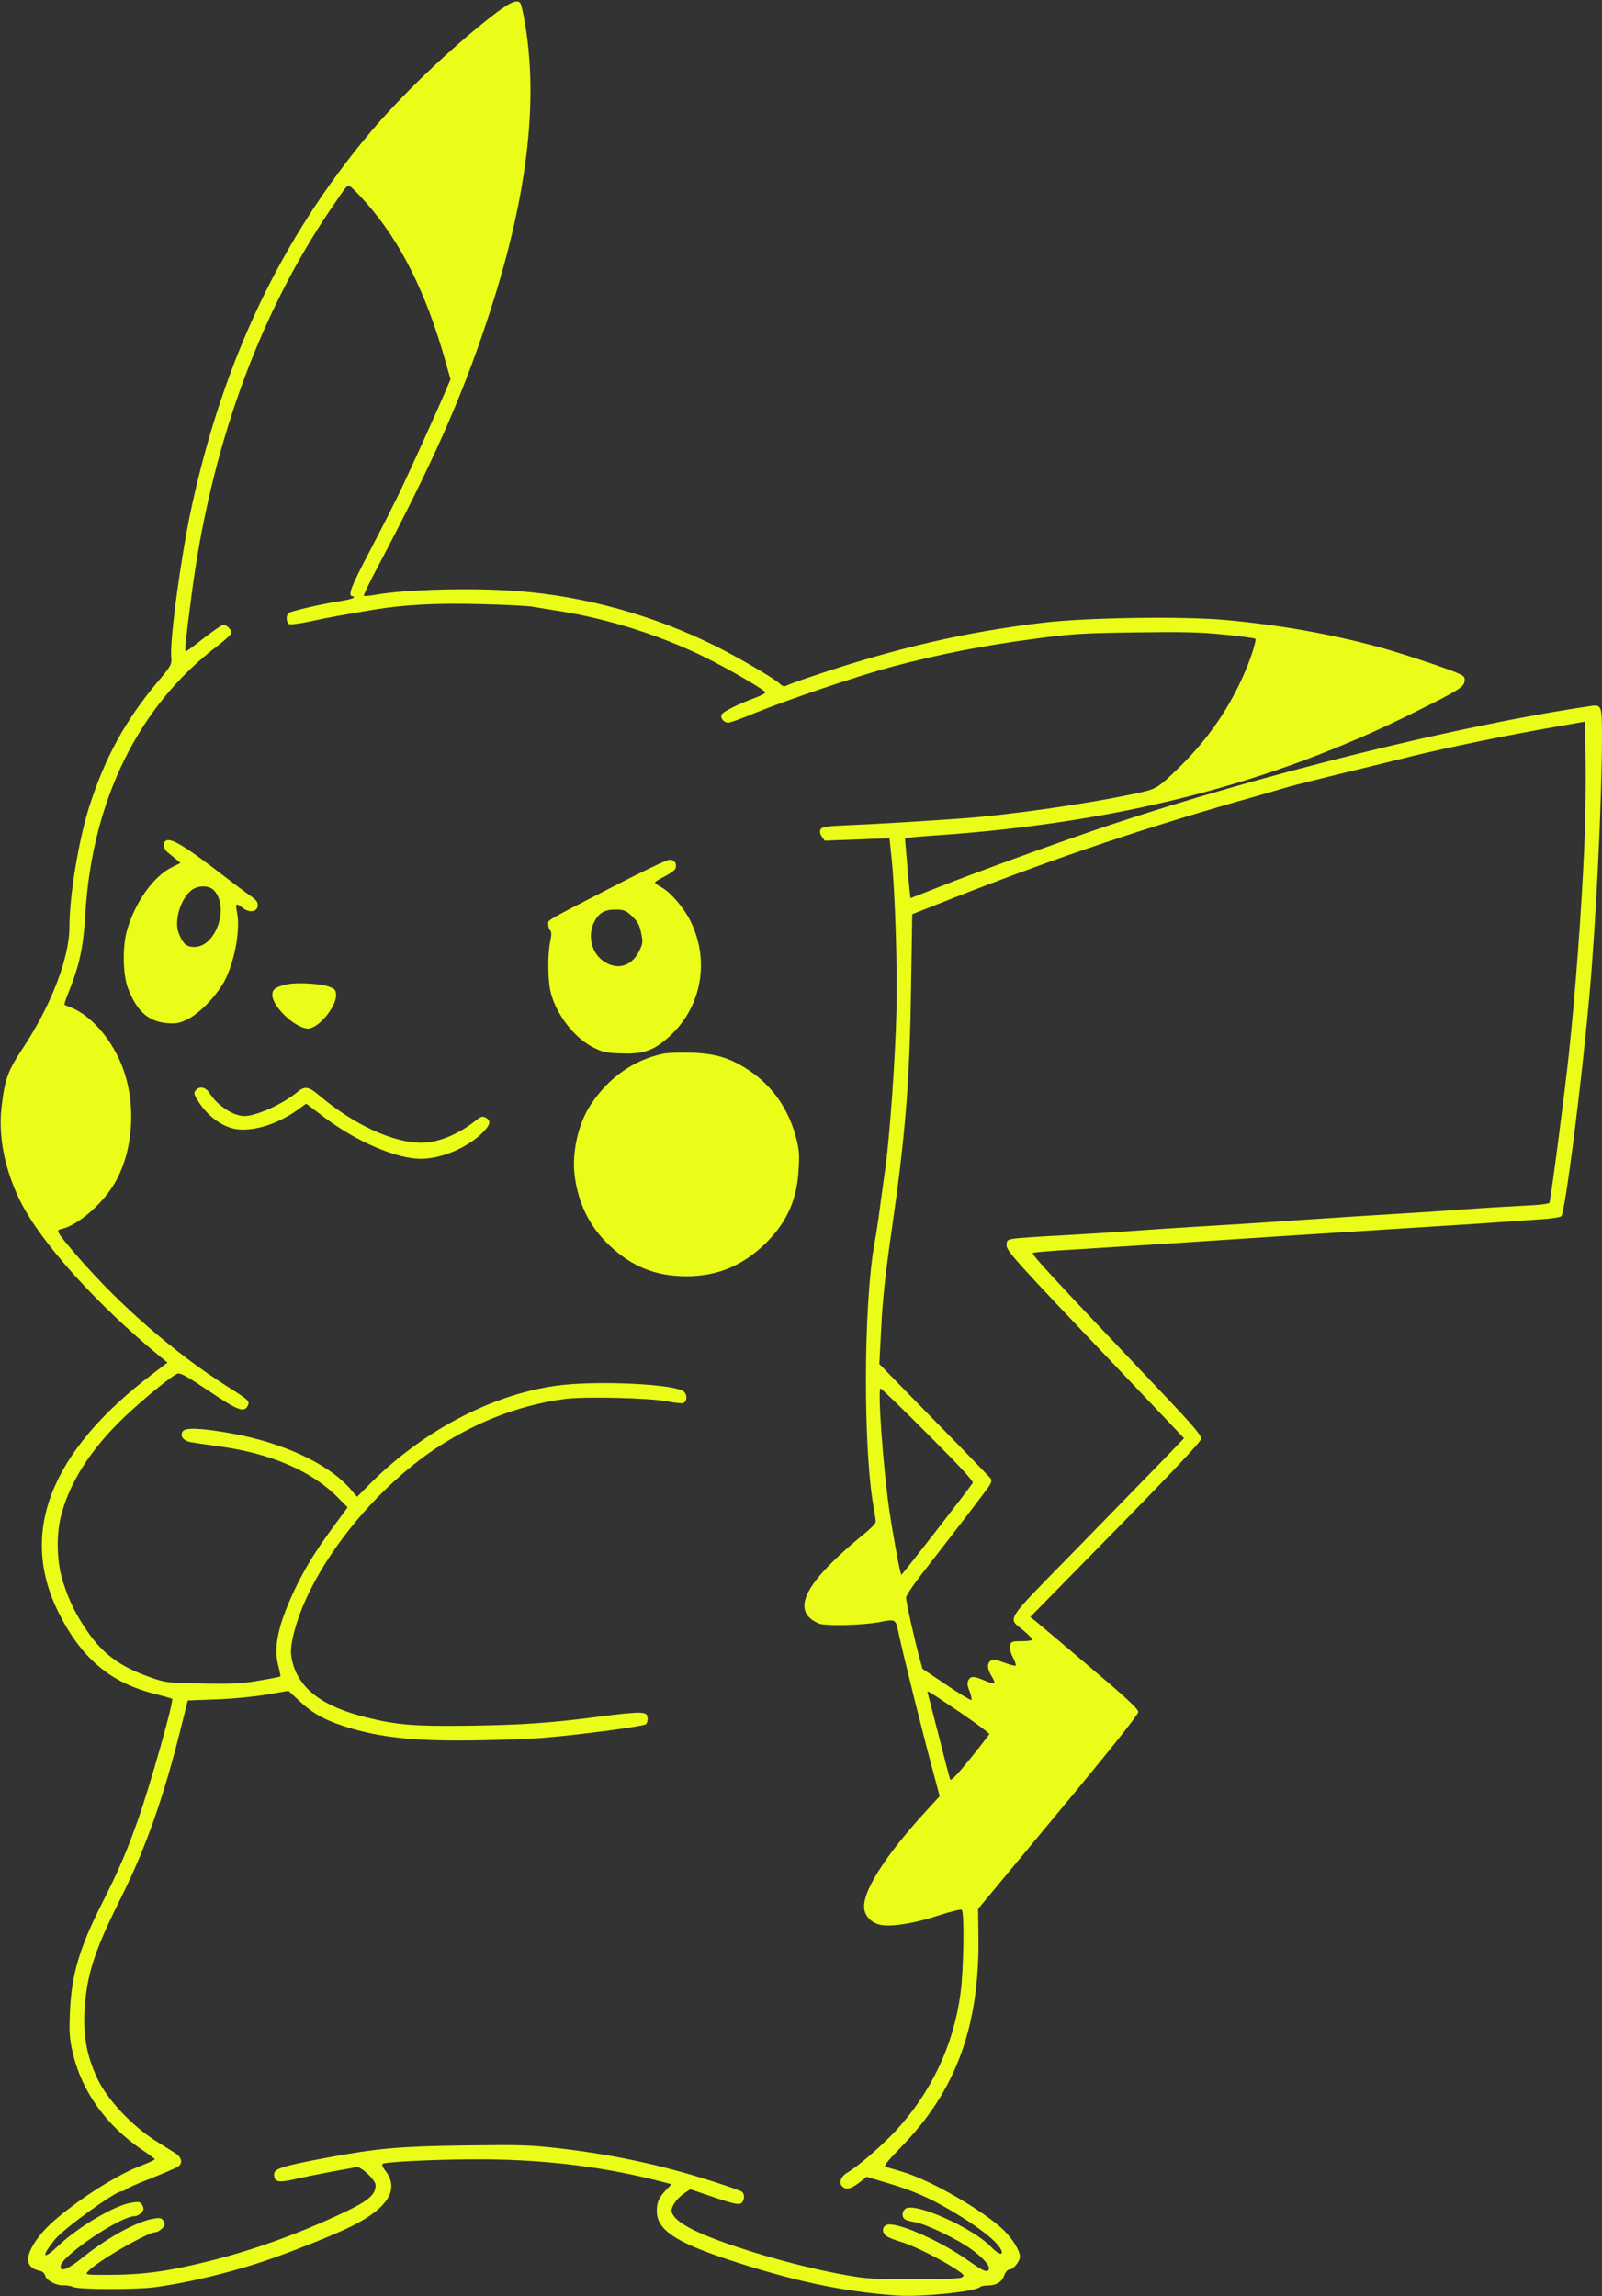 <?xml version="1.0" standalone="no"?>
<!DOCTYPE svg PUBLIC "-//W3C//DTD SVG 20010904//EN"
 "http://www.w3.org/TR/2001/REC-SVG-20010904/DTD/svg10.dtd">
<svg version="1.0" xmlns="http://www.w3.org/2000/svg"
 width="900pt" height="1290pt" viewBox="0 0 900 1290"
 preserveAspectRatio="xMidYMid meet">

<rect x="0" y="0" width="900" height="1290" fill="#333333" stroke="none"/>

<g transform="translate(0,1290) scale(0.1,-0.1)"
fill="#eafd18" stroke="none">
<path d="M2755 12803 c-231 -181 -501 -440 -676 -648 -500 -596 -824 -1277
-1004 -2110 -59 -275 -122 -742 -113 -838 4 -40 0 -47 -79 -141 -178 -212
-294 -424 -381 -696 -60 -188 -112 -503 -112 -678 0 -175 -105 -446 -266 -687
-80 -122 -97 -168 -115 -322 -20 -169 18 -357 107 -535 116 -231 429 -578 782
-868 l43 -35 -88 -67 c-568 -432 -747 -886 -526 -1333 129 -260 290 -397 542
-461 52 -13 96 -26 98 -28 11 -11 -123 -485 -192 -680 -64 -181 -108 -283
-198 -461 -131 -258 -175 -407 -184 -617 -5 -118 -3 -149 16 -231 50 -217 189
-410 393 -547 37 -25 68 -48 68 -51 0 -3 -39 -21 -86 -39 -106 -41 -262 -135
-393 -235 -111 -85 -165 -140 -205 -208 -47 -79 -35 -129 36 -144 17 -3 28
-14 32 -28 7 -27 65 -57 104 -54 15 1 40 -3 55 -10 36 -14 347 -15 454 -1 201
27 458 90 666 164 153 54 363 139 442 179 206 103 270 208 190 312 -19 25 -22
36 -13 40 37 12 360 26 572 24 361 -3 694 -46 1010 -130 l39 -10 -31 -32 c-41
-44 -52 -69 -52 -118 0 -104 99 -172 391 -270 367 -122 652 -183 954 -205 138
-10 441 21 470 47 5 5 24 9 42 9 49 0 81 19 95 57 7 20 19 33 29 33 22 0 59
46 59 72 0 34 -41 100 -93 151 -116 110 -410 280 -567 326 -41 12 -83 25 -93
27 -14 5 4 28 91 118 303 313 434 671 429 1171 l-2 161 450 542 c290 349 450
550 450 564 0 17 -69 81 -270 251 -148 126 -285 241 -303 256 l-34 27 479 488
c316 323 479 496 481 512 3 19 -44 74 -244 285 -613 646 -712 754 -701 760 7
4 102 12 212 18 110 7 367 23 570 36 461 31 750 49 1160 75 176 11 424 27 550
35 127 9 283 19 348 24 65 4 122 12 128 18 22 22 113 736 158 1238 37 403 71
1115 71 1461 0 167 -3 176 -60 168 -733 -107 -1842 -381 -2705 -669 -243 -81
-738 -260 -970 -352 l-150 -59 -7 65 c-4 37 -11 112 -15 168 l-9 103 31 5 c16
2 71 7 120 10 1045 70 1902 289 2715 695 244 121 274 140 278 173 3 24 -2 30
-45 48 -68 29 -320 112 -433 143 -276 74 -542 122 -855 152 -239 23 -796 15
-1040 -15 -439 -53 -827 -143 -1300 -303 -66 -22 -128 -45 -137 -50 -13 -6
-23 -3 -37 11 -27 27 -220 140 -352 207 -349 175 -738 284 -1118 313 -250 20
-630 10 -799 -20 -35 -6 -65 -9 -68 -6 -3 2 31 74 76 158 312 591 471 949 615
1384 226 677 295 1238 210 1698 -8 44 -17 83 -21 88 -16 27 -64 5 -169 -78z
m-698 -1042 c193 -218 336 -504 443 -882 l31 -110 -37 -87 c-45 -105 -173
-387 -242 -534 -28 -59 -105 -211 -171 -337 -113 -214 -130 -261 -98 -261 7 0
7 -3 2 -9 -6 -5 -44 -14 -85 -20 -92 -14 -260 -53 -277 -64 -18 -11 -16 -56 3
-64 8 -3 61 4 117 16 100 22 175 35 352 65 172 29 361 39 610 32 132 -3 263
-10 290 -15 28 -5 96 -16 153 -25 270 -43 562 -136 806 -255 139 -69 346 -189
346 -201 0 -5 -25 -18 -54 -29 -103 -38 -186 -80 -192 -96 -8 -20 13 -45 38
-45 10 0 74 23 141 51 188 77 580 210 777 263 271 72 513 119 800 157 210 28
270 32 565 36 263 4 365 2 500 -12 94 -9 174 -20 178 -24 4 -4 -8 -50 -26
-102 -85 -234 -217 -438 -398 -616 -127 -124 -132 -126 -249 -151 -281 -60
-720 -122 -990 -141 -244 -17 -473 -31 -623 -37 -126 -5 -149 -9 -157 -24 -6
-12 -4 -24 7 -40 l16 -23 182 7 182 7 12 -113 c20 -196 33 -614 27 -863 -6
-253 -36 -683 -61 -869 -9 -61 -22 -163 -31 -226 -8 -63 -21 -150 -29 -193
-65 -346 -67 -1179 -5 -1506 5 -29 10 -61 10 -71 0 -9 -37 -46 -83 -82 -45
-36 -117 -100 -160 -143 -152 -149 -194 -253 -127 -315 16 -15 44 -30 61 -34
59 -11 234 -6 323 10 101 19 97 21 115 -64 31 -143 145 -601 212 -845 l18 -68
-66 -72 c-245 -266 -375 -473 -357 -566 9 -44 48 -79 98 -86 65 -10 192 12
322 55 67 22 123 35 127 31 16 -16 11 -339 -7 -471 -39 -291 -167 -560 -367
-774 -81 -86 -210 -198 -271 -233 -37 -22 -48 -61 -22 -80 22 -16 48 -9 96 29
l37 29 103 -31 c153 -45 246 -85 373 -160 128 -76 220 -144 259 -190 49 -59
20 -71 -35 -14 -106 110 -434 256 -483 215 -19 -16 -21 -45 -3 -58 6 -6 32
-13 57 -17 58 -9 235 -93 315 -151 67 -47 111 -98 100 -115 -11 -18 -29 -10
-115 50 -163 116 -414 224 -461 200 -26 -14 -24 -46 4 -64 12 -8 48 -22 79
-31 64 -18 213 -92 302 -149 53 -35 57 -40 40 -50 -13 -7 -102 -11 -269 -11
-217 0 -267 3 -380 23 -182 32 -411 91 -609 157 -241 80 -353 140 -372 197 -8
25 24 74 67 104 l37 25 132 -45 c101 -34 138 -43 151 -35 22 11 25 52 7 66 -7
6 -85 33 -173 61 -281 90 -554 148 -855 183 -165 19 -222 20 -530 16 -371 -5
-486 -16 -764 -67 -262 -49 -306 -63 -306 -95 0 -44 22 -49 118 -27 48 11 141
30 207 42 66 12 127 23 136 26 24 7 109 -72 109 -102 0 -58 -45 -93 -220 -173
-239 -110 -484 -197 -720 -255 -228 -57 -370 -76 -564 -76 -128 0 -129 0 -111
20 51 56 335 220 381 220 8 0 23 9 34 20 17 17 18 24 9 41 -9 18 -18 20 -48
16 -93 -12 -261 -103 -406 -219 -83 -67 -125 -84 -125 -51 0 56 335 283 418
283 10 0 27 9 36 19 14 16 15 23 6 41 -11 20 -17 22 -58 16 -92 -12 -298 -133
-414 -242 -88 -84 -100 -65 -21 33 52 64 341 273 378 273 7 0 16 4 20 9 3 5
65 33 138 61 72 29 142 59 155 67 31 19 25 52 -15 78 -17 11 -64 40 -104 65
-135 84 -277 235 -332 353 -65 137 -85 264 -68 437 18 173 61 299 200 577 140
281 239 561 337 954 l39 156 160 6 c91 3 213 15 283 27 l123 21 62 -58 c81
-76 157 -115 303 -157 181 -51 376 -69 699 -63 143 2 319 9 390 16 207 18 539
63 553 74 7 6 12 22 10 36 -3 23 -8 26 -44 29 -22 2 -128 -8 -235 -23 -269
-35 -433 -46 -729 -50 -296 -4 -399 4 -569 46 -253 62 -387 165 -421 325 -8
38 -7 65 4 119 79 375 462 864 866 1107 213 129 435 208 665 239 112 14 470 6
575 -14 41 -8 80 -12 87 -10 23 9 26 44 6 64 -43 44 -498 65 -718 34 -374 -52
-770 -265 -1069 -574 l-50 -50 -34 40 c-124 145 -383 266 -682 318 -166 29
-248 32 -264 9 -16 -26 3 -51 45 -60 19 -3 88 -14 155 -23 291 -38 527 -139
673 -289 l54 -54 -80 -109 c-105 -143 -162 -236 -222 -363 -89 -191 -116 -316
-87 -420 8 -30 13 -57 11 -58 -2 -2 -54 -13 -117 -23 -93 -17 -148 -20 -318
-17 -200 4 -207 4 -295 35 -165 57 -266 130 -352 255 -65 94 -104 172 -138
278 -38 116 -41 276 -7 394 49 171 153 336 312 497 98 100 290 260 335 281 17
8 47 -9 178 -96 163 -110 197 -123 218 -85 14 27 10 32 -116 111 -294 187
-600 453 -838 728 -123 144 -126 148 -90 156 91 21 228 139 296 255 119 202
126 504 17 718 -65 130 -164 232 -261 271 -19 7 -35 14 -37 16 -2 1 8 31 22
66 63 157 84 254 95 438 38 646 301 1179 749 1516 39 31 72 61 72 69 0 18 -27
45 -45 45 -8 0 -57 -34 -110 -75 -52 -41 -98 -75 -101 -75 -7 0 -1 65 32 315
106 823 376 1574 782 2170 95 140 91 135 108 128 8 -3 49 -44 91 -92z m6843
-3631 c-17 -373 -50 -810 -86 -1150 -23 -216 -99 -801 -109 -836 -2 -7 -57
-14 -152 -18 -81 -4 -233 -13 -338 -21 -104 -8 -275 -19 -380 -25 -104 -6
-350 -22 -545 -35 -195 -14 -440 -29 -544 -35 -104 -6 -275 -17 -380 -25 -105
-8 -290 -19 -411 -26 -121 -6 -238 -14 -260 -18 -37 -6 -40 -9 -40 -38 0 -31
60 -97 570 -633 55 -58 174 -183 264 -278 l163 -172 -128 -133 c-70 -72 -289
-297 -486 -499 -403 -412 -378 -373 -288 -448 27 -23 50 -46 50 -51 0 -5 -27
-9 -60 -9 -54 0 -60 -2 -66 -24 -3 -15 3 -40 16 -66 12 -23 19 -44 16 -47 -3
-3 -32 4 -66 17 -49 18 -63 20 -75 10 -21 -17 -19 -47 6 -87 12 -19 19 -37 15
-40 -3 -3 -28 4 -55 16 -61 26 -77 26 -91 1 -7 -14 -6 -30 6 -59 9 -22 14 -45
12 -51 -1 -5 -64 32 -139 83 l-137 92 -16 60 c-25 88 -76 317 -76 340 0 11 46
79 103 151 195 251 352 456 367 480 10 17 12 29 5 39 -6 7 -148 155 -318 328
l-307 314 11 209 c7 151 24 306 60 554 75 520 100 829 107 1340 l7 424 235 93
c590 231 1095 401 1708 573 59 17 136 39 172 50 36 10 178 46 315 79 138 34
304 74 370 91 228 55 523 116 820 168 l160 28 3 -235 c2 -130 -2 -346 -8 -481z
m-3686 -3289 c184 -184 256 -263 251 -272 -18 -29 -398 -519 -401 -516 -8 8
-46 216 -69 371 -35 246 -65 676 -48 676 4 0 125 -116 267 -259z m184 -1564
c89 -61 161 -114 160 -119 -2 -5 -50 -67 -108 -139 -66 -82 -107 -125 -111
-117 -4 7 -32 114 -63 238 -32 124 -60 233 -63 244 -6 23 -17 29 185 -107z"/>
<path d="M927 8173 c-14 -13 -6 -44 14 -61 12 -9 33 -27 47 -38 l26 -22 -50
-25 c-103 -52 -204 -194 -250 -352 -27 -90 -24 -252 5 -327 51 -132 116 -188
223 -196 48 -4 67 0 112 22 73 36 174 144 215 230 53 113 81 277 63 369 -11
53 -6 56 32 26 36 -28 80 -23 84 11 2 21 -6 33 -45 60 -26 19 -82 60 -123 92
-252 194 -326 238 -353 211z m273 -273 c92 -92 14 -320 -108 -320 -44 0 -63
16 -87 75 -29 68 8 195 71 244 35 28 97 28 124 1z"/>
<path d="M3440 7917 c-390 -201 -360 -184 -360 -210 0 -13 5 -28 11 -34 8 -8
8 -25 0 -63 -14 -66 -14 -204 0 -272 27 -129 133 -269 245 -324 50 -25 74 -30
154 -32 129 -5 187 17 279 103 174 165 218 420 111 639 -37 75 -113 164 -164
191 -20 11 -36 23 -36 27 0 5 25 20 55 35 30 15 57 35 60 44 9 28 -5 49 -34
49 -14 0 -159 -69 -321 -153z m111 -164 c31 -30 42 -49 51 -95 11 -52 10 -59
-13 -105 -44 -86 -129 -106 -205 -48 -62 47 -82 139 -48 211 26 54 58 74 121
74 48 0 58 -4 94 -37z"/>
<path d="M1613 7370 c-64 -14 -83 -27 -83 -59 0 -72 148 -204 212 -188 65 17
153 134 146 194 -2 23 -11 30 -43 41 -52 17 -179 24 -232 12z"/>
<path d="M3725 6980 c-166 -35 -306 -134 -407 -287 -70 -106 -107 -271 -89
-402 21 -156 85 -284 193 -386 127 -121 262 -175 434 -175 175 0 318 60 447
187 119 118 176 246 184 419 5 89 2 113 -20 192 -44 151 -132 274 -258 358
-107 71 -190 96 -329 100 -63 2 -133 -1 -155 -6z"/>
<path d="M1099 6774 c-10 -13 -9 -21 6 -47 54 -93 144 -161 227 -171 98 -12
229 30 340 109 l48 35 107 -81 c181 -135 402 -229 537 -229 111 0 252 58 337
137 53 50 61 76 28 94 -18 9 -26 7 -48 -10 -101 -82 -218 -131 -313 -131 -160
0 -379 101 -575 266 -58 50 -80 54 -120 21 -84 -70 -233 -137 -301 -137 -62 1
-151 59 -194 128 -22 35 -57 43 -79 16z"/>
</g>
</svg>
